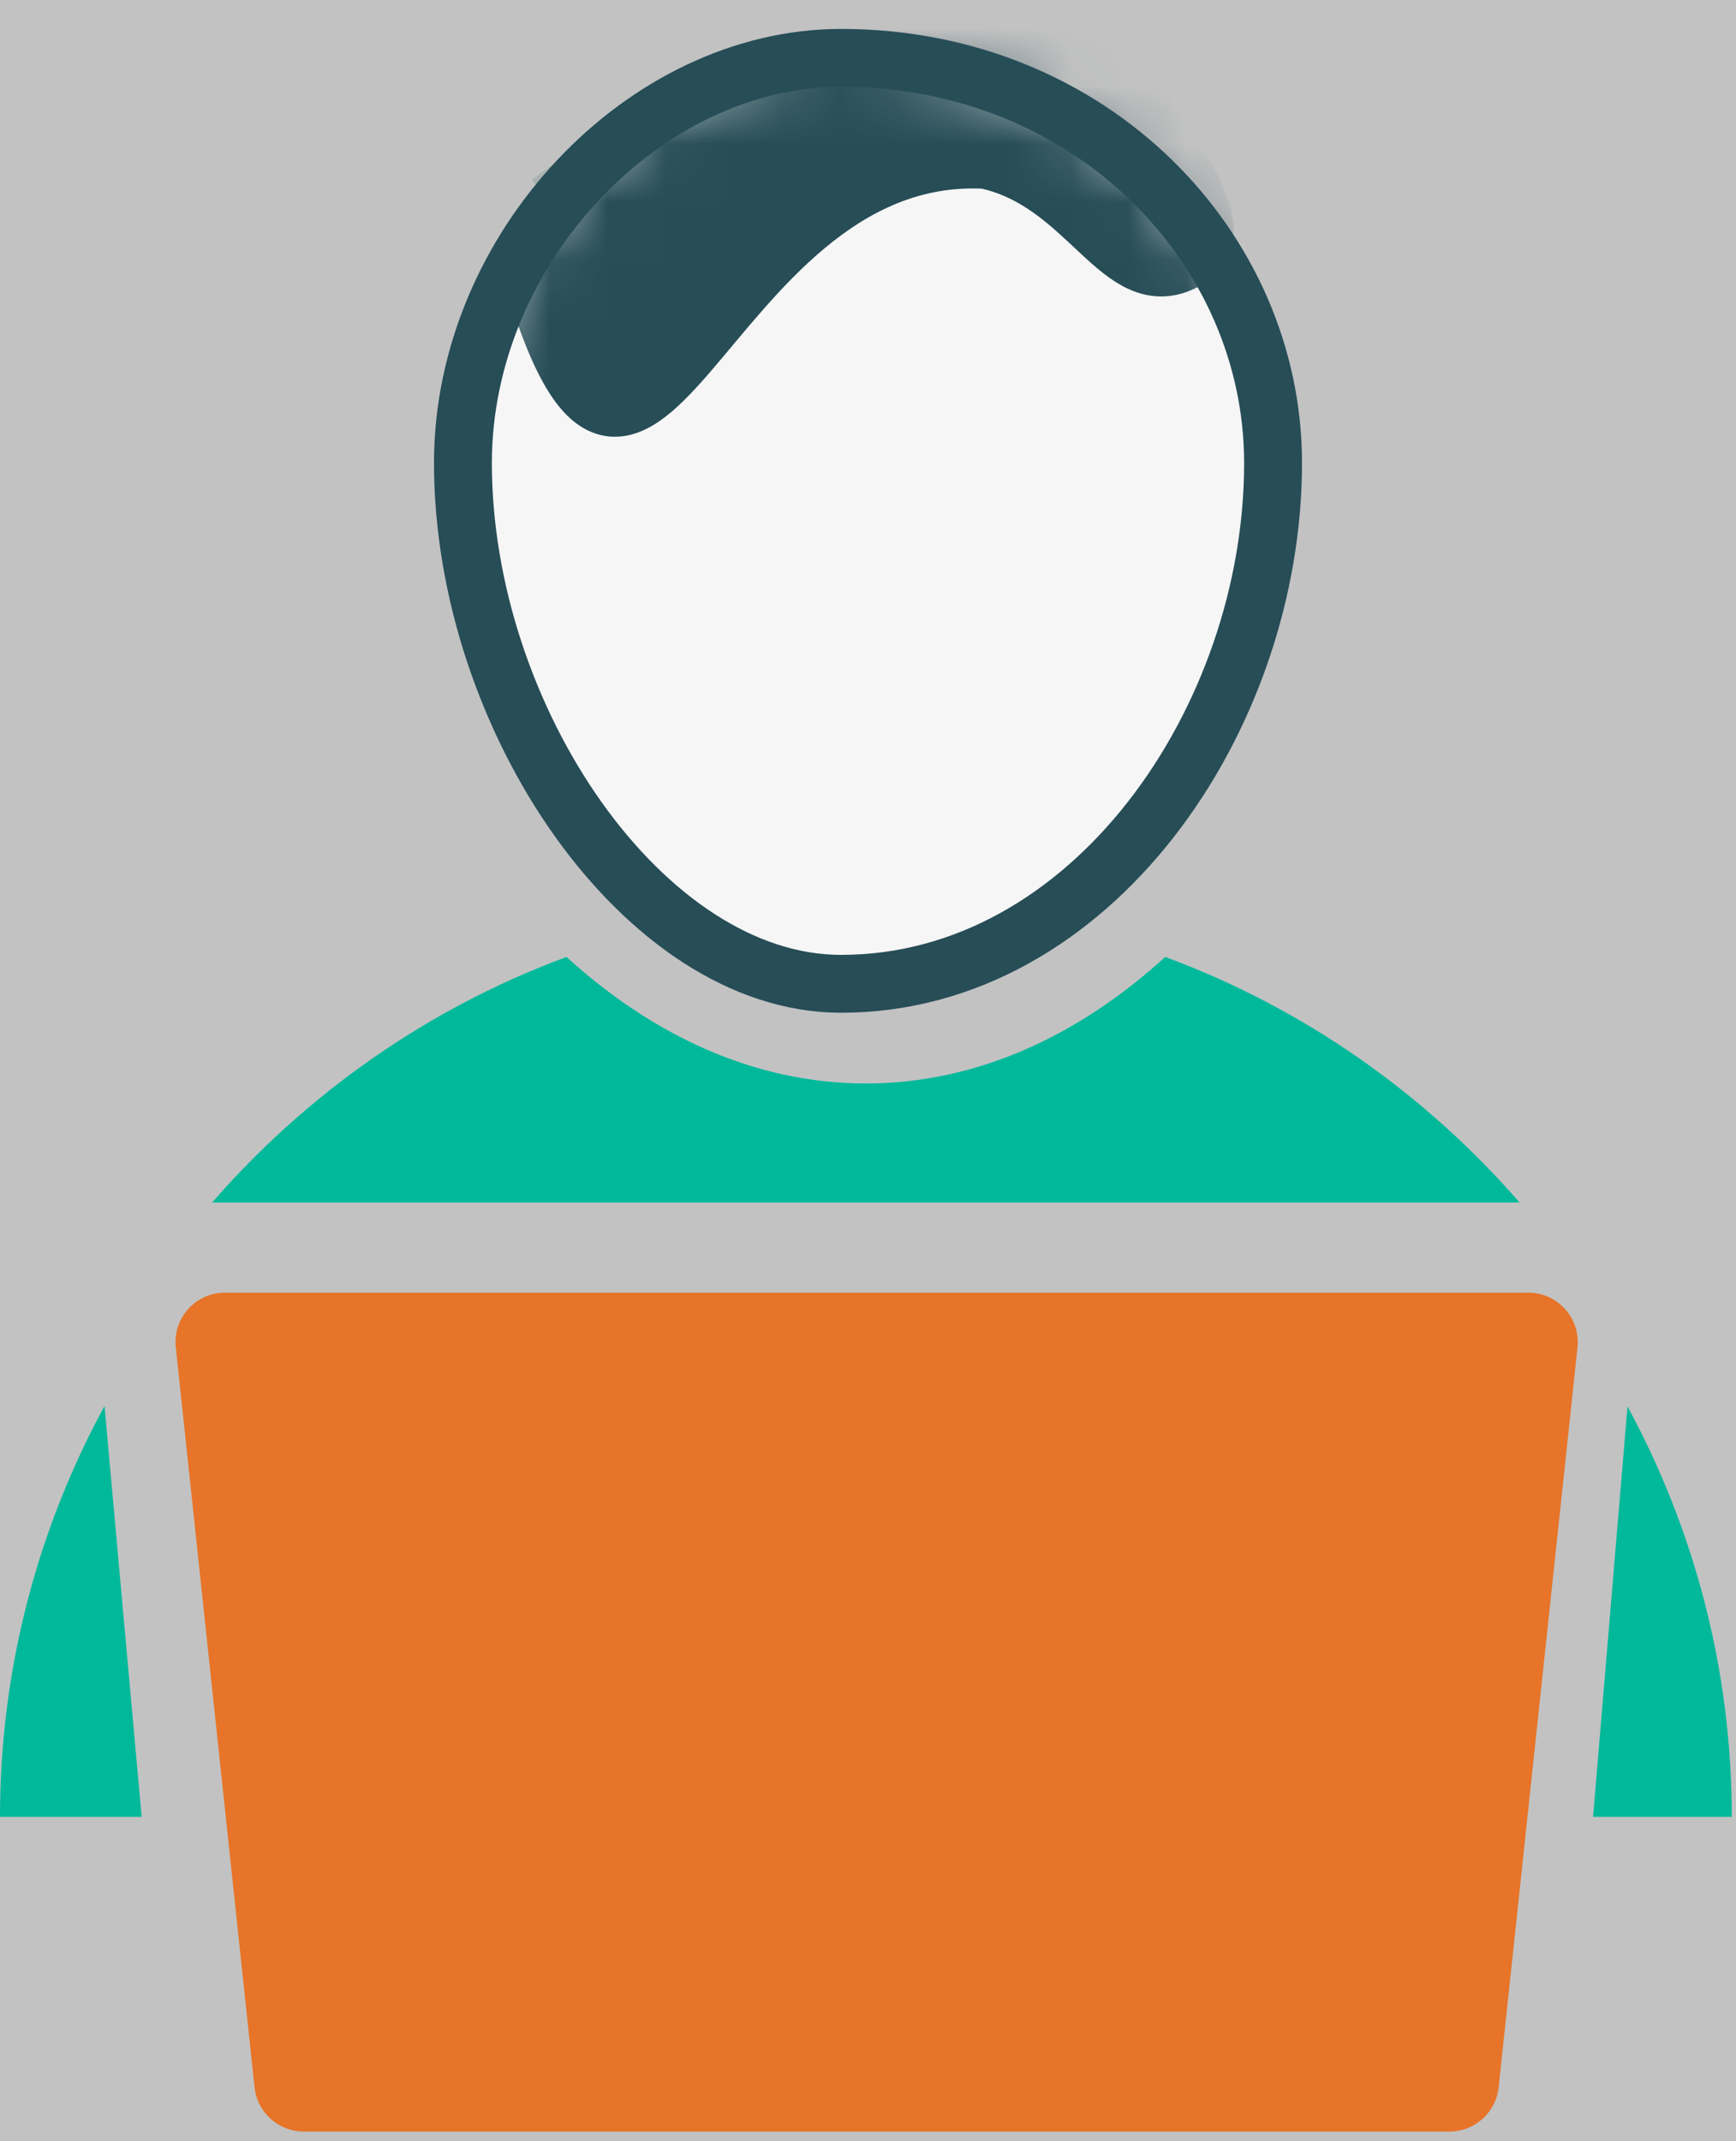 <?xml version="1.0" encoding="UTF-8"?>
<svg width="30px" height="37px" viewBox="0 0 30 37" version="1.1" xmlns="http://www.w3.org/2000/svg" xmlns:xlink="http://www.w3.org/1999/xlink">
    <rect x="0" y="0" width="30" height="37" fill="#333333" stroke="none"/>
    <!-- Generator: sketchtool 52.6 (67491) - http://www.bohemiancoding.com/sketch -->
    <title>1DFB1FD5-488D-422F-9C54-43B156FC2960</title>
    <desc>Created with sketchtool.</desc>
    <defs>
        <path d="M14.533,16 C11.134,16 8,11.414 8,7 C8,3.292 11.134,0 14.533,0 C18.866,0 22,3.292 22,7 C22,11.414 18.866,16 14.533,16 Z" id="path-1"></path>
    </defs>
    <g id="Main-pages" stroke="none" stroke-width="1" fill="none" fill-rule="evenodd">
        <g id="Student--CourseGroup_Homepage" transform="translate(-339, -851)">
            <g id="Recent-Posts" transform="translate(320, 775)">
                <g id="Post" transform="translate(9, 70)">
                    <g id="Avatar">
                        <rect id="Avatar_bg" stroke="#E5E5E5" fill-opacity="0.7" fill="#FFFFFF" x="-0.5" y="-0.5" width="51" height="51" rx="4"></rect>
                        <g id="Mr.Avatar" transform="translate(10, 7)">
                            <path d="M27.53,30.395 L29.927,30.395 C29.927,27.825 29.268,25.413 28.125,23.302 L27.53,30.395 Z" id="Fill-6" fill="#00B99B"></path>
                            <path d="M1.806,23.295 C0.66,25.407 -0,27.821 -0,30.395 L2.448,30.395 L1.806,23.295 Z" id="Fill-9" fill="#00B99B"></path>
                            <path d="M26.41,21.337 L3.888,21.337 C3.379,21.337 2.983,21.777 3.038,22.282 L4.399,35.069 C4.446,35.503 4.812,35.833 5.25,35.833 L25.048,35.833 C25.485,35.833 25.852,35.503 25.898,35.069 L27.261,22.282 C27.314,21.777 26.918,21.337 26.41,21.337 L26.41,21.337 Z" id="Fill-12" fill="#E77428"></path>
                            <path d="M26.26,19.779 C24.621,17.895 22.525,16.418 20.136,15.536 C18.663,16.878 16.903,17.722 14.964,17.722 C13.024,17.722 11.264,16.878 9.79,15.536 C7.402,16.418 5.305,17.895 3.666,19.779 L26.26,19.779 Z" id="Fill-4" fill="#00B99B"></path>
                            <path d="M14.533,16 C11.134,16 8,11.414 8,7 C8,3.292 11.134,0 14.533,0 C18.866,0 22,3.292 22,7 C22,11.414 18.866,16 14.533,16 Z" id="Fill-1" stroke="#274D57" fill="#F6F6F6"></path>
                            <mask id="mask-2" fill="white">
                                <use xlink:href="#path-1"></use>
                            </mask>
                            <g id="Mask"></g>
                            <path d="M9.029,3.158 C11,10.5 12,1.5 17.029,1.762 C18.821,2.138 19.36,4.132 20.5,3.5 C21.458,2.969 20.007,1.47 19.5,0.5 C19.5,0.5 18.278,-0.747 15,8.60422844e-16 C11.722,0.747 9.5,2.5 9.5,2.5" id="Path-227" stroke="#274D57" fill="#274D57" mask="url(#mask-2)"></path>
                        </g>
                    </g>
                </g>
            </g>
        </g>
    </g>
</svg>